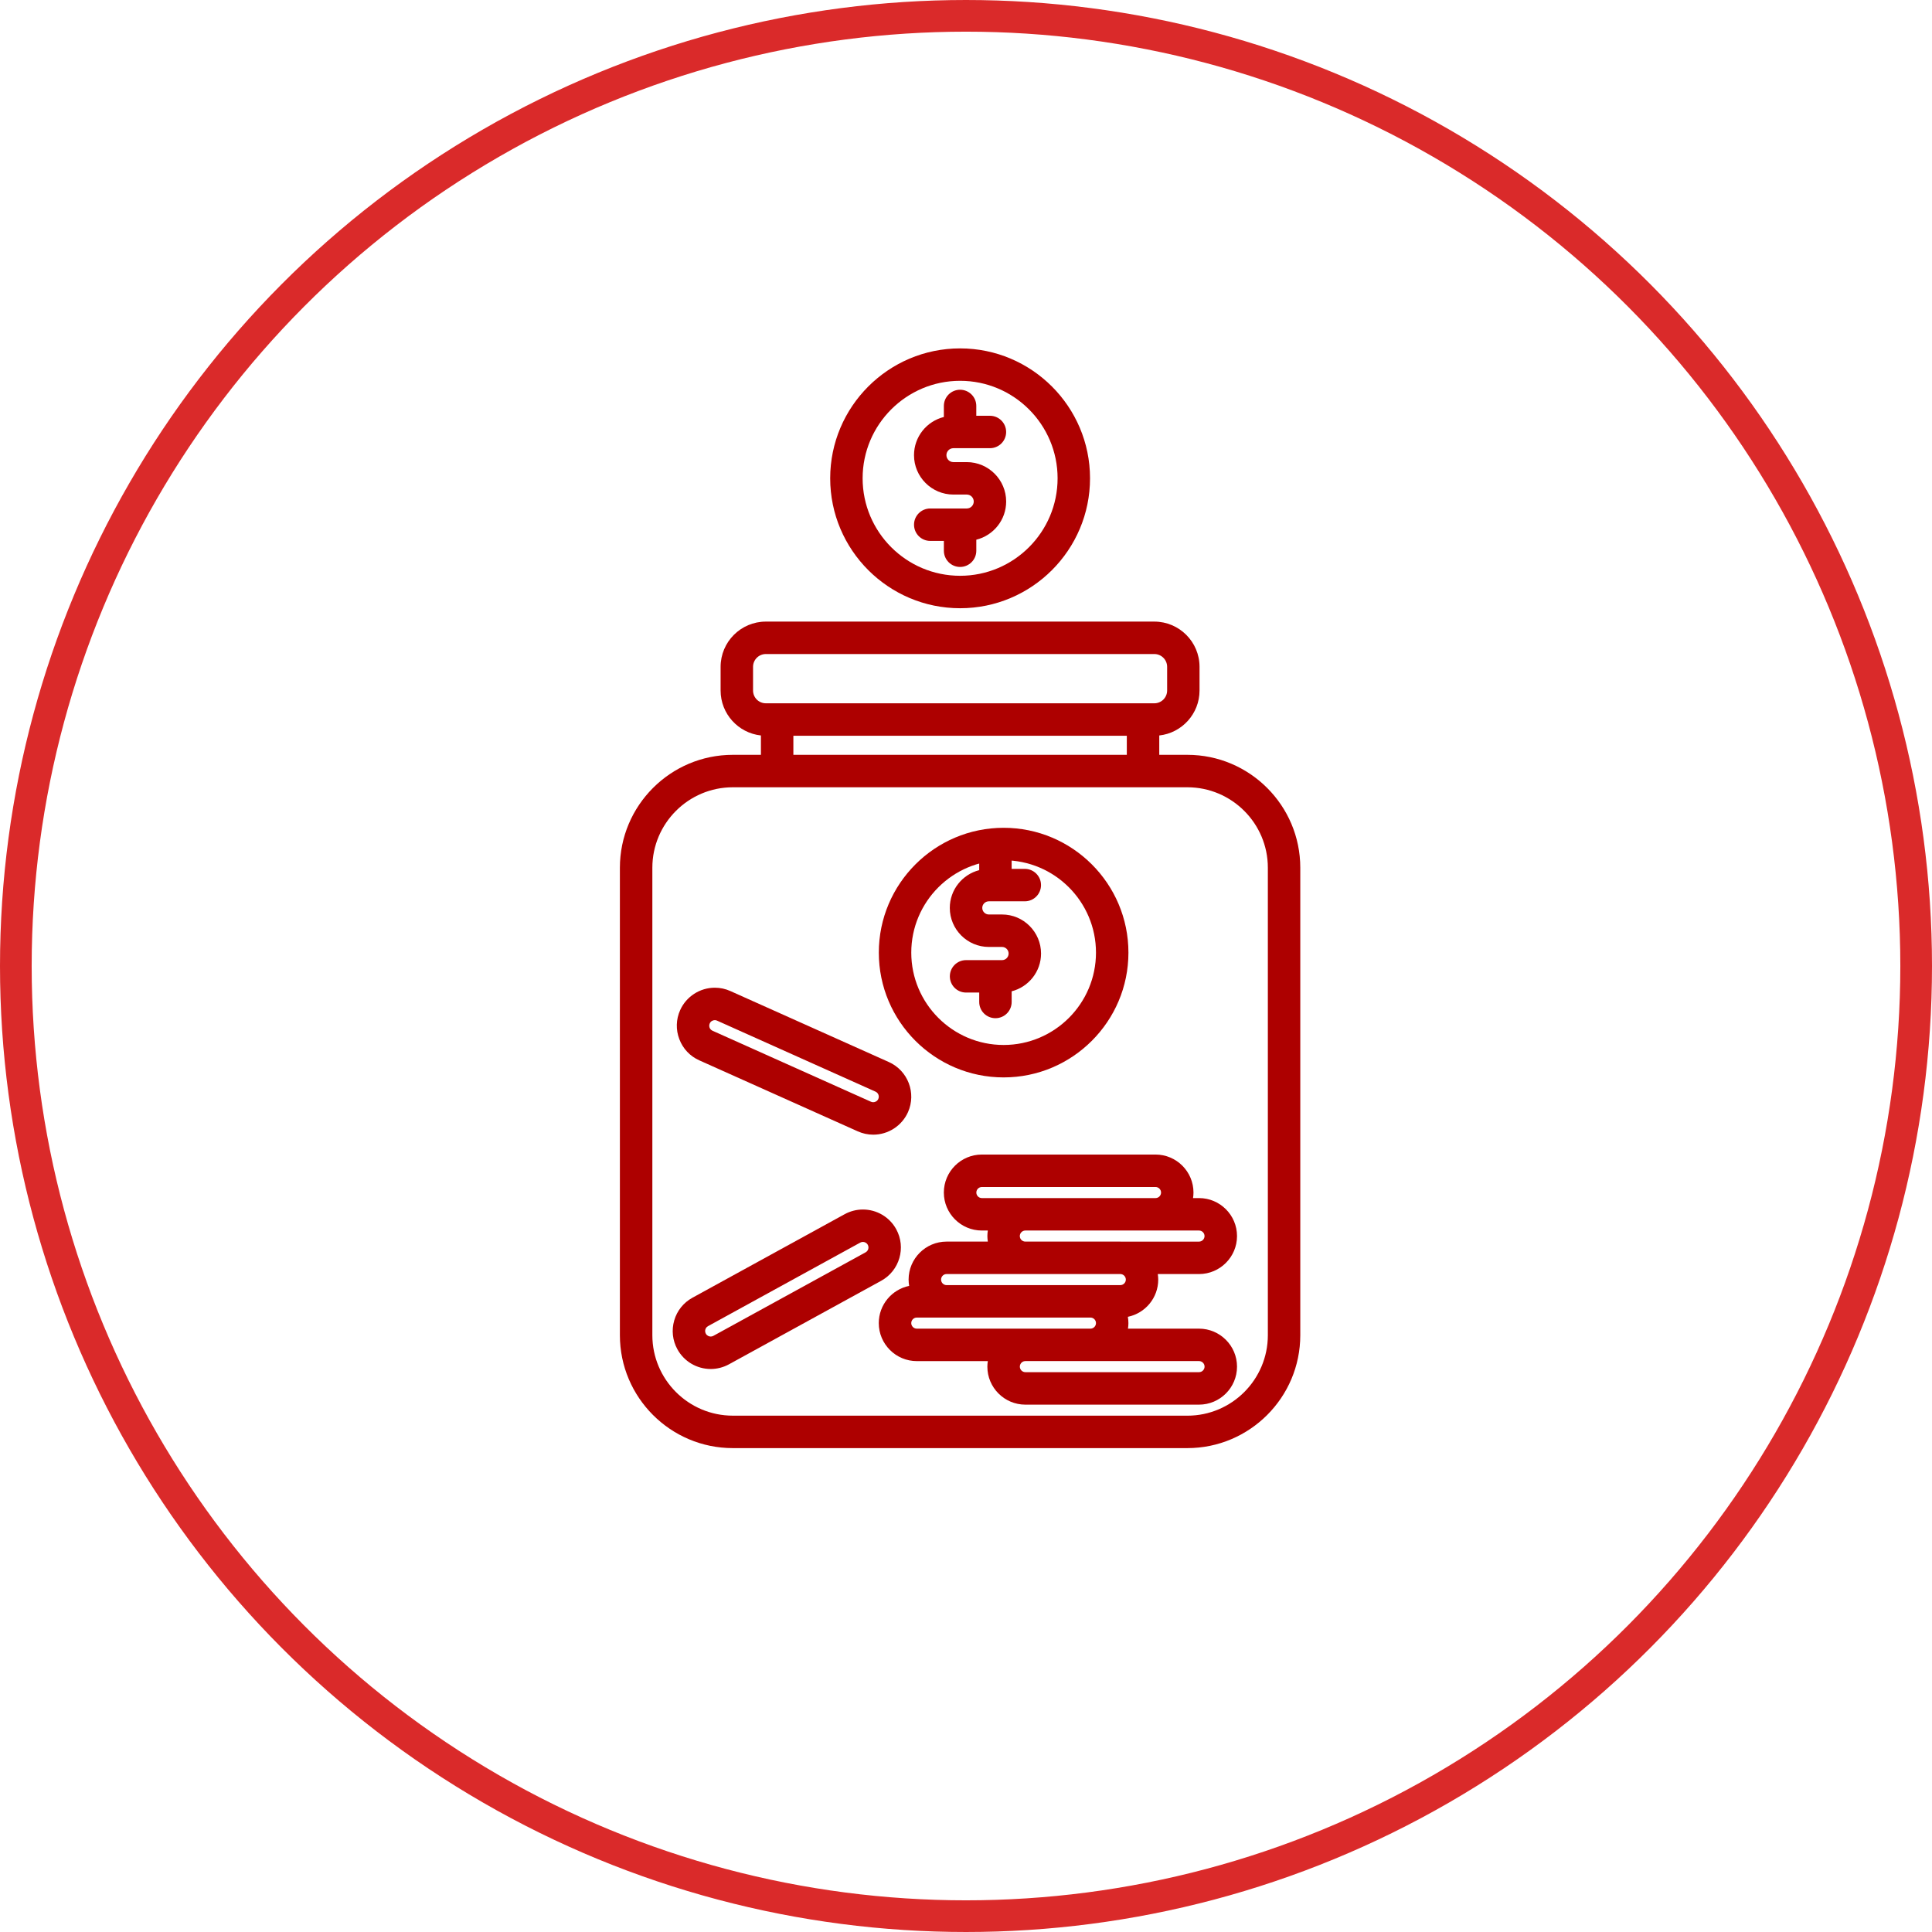 <svg width="122" height="122" viewBox="0 0 122 122" fill="none" xmlns="http://www.w3.org/2000/svg">
<circle cx="61" cy="61" r="60" stroke="#DA2A2A" stroke-width="2"/>
<path d="M62.444 59.797H63.276C63.505 59.797 63.691 59.984 63.691 60.213C63.691 60.442 63.505 60.629 63.276 60.629H61.004C60.438 60.629 59.98 61.088 59.98 61.653C59.98 62.219 60.438 62.677 61.004 62.677H61.835V63.272C61.835 63.838 62.294 64.296 62.859 64.296C63.425 64.296 63.883 63.837 63.883 63.272V62.598C64.948 62.326 65.739 61.362 65.739 60.213C65.739 58.854 64.633 57.747 63.275 57.747H62.443C62.214 57.747 62.027 57.56 62.027 57.331C62.027 57.102 62.214 56.915 62.443 56.915H64.713C65.279 56.915 65.737 56.456 65.737 55.891C65.737 55.325 65.278 54.867 64.713 54.867H63.882V54.274C63.882 53.708 63.423 53.25 62.858 53.25C62.292 53.25 61.834 53.709 61.834 54.274V54.947C60.769 55.22 59.977 56.185 59.977 57.333C59.978 58.691 61.084 59.797 62.444 59.797L62.444 59.797Z" fill="#AD0000"/>
<path d="M63.376 68.035C67.721 68.035 71.257 64.499 71.257 60.154C71.257 55.808 67.723 52.273 63.376 52.273C59.03 52.273 55.495 55.809 55.495 60.154C55.495 64.5 59.031 68.035 63.376 68.035ZM63.376 54.322C66.593 54.322 69.208 56.938 69.208 60.155C69.208 63.372 66.592 65.987 63.376 65.987C60.16 65.987 57.544 63.371 57.544 60.155C57.544 56.939 60.16 54.322 63.376 54.322Z" fill="#AD0000"/>
<path d="M60.205 31.23H61.05C61.292 31.23 61.489 31.427 61.489 31.669C61.489 31.912 61.292 32.109 61.05 32.109L58.742 32.109C58.176 32.109 57.718 32.568 57.718 33.133C57.718 33.7 58.176 34.157 58.742 34.157H59.603V34.778C59.603 35.343 60.061 35.801 60.627 35.801C61.193 35.801 61.651 35.343 61.651 34.778V34.081C62.733 33.811 63.536 32.833 63.536 31.67C63.536 30.299 62.42 29.181 61.048 29.181H60.203C59.961 29.181 59.764 28.984 59.764 28.742C59.764 28.499 59.961 28.302 60.203 28.302H62.511C63.077 28.302 63.535 27.844 63.535 27.279C63.535 26.712 63.076 26.255 62.511 26.255H61.65V25.634C61.65 25.069 61.191 24.611 60.626 24.611C60.06 24.611 59.602 25.069 59.602 25.634V26.331C58.52 26.601 57.717 27.579 57.717 28.742C57.716 30.113 58.832 31.23 60.205 31.23V31.23Z" fill="#AD0000"/>
<path d="M52.424 30.204C52.424 34.728 56.105 38.408 60.628 38.408C65.153 38.408 68.832 34.727 68.832 30.204C68.832 25.68 65.151 22 60.628 22C56.105 21.999 52.424 25.68 52.424 30.204ZM60.628 24.047C64.022 24.047 66.784 26.808 66.784 30.203C66.784 33.597 64.024 36.359 60.628 36.359C57.234 36.359 54.472 33.599 54.472 30.203C54.473 26.809 57.234 24.047 60.628 24.047Z" fill="#AD0000"/>
<path d="M74.978 47.665H73.204V46.443C74.632 46.287 75.747 45.074 75.747 43.604V42.109C75.747 40.533 74.466 39.252 72.891 39.252H48.36C46.785 39.252 45.504 40.534 45.504 42.109V43.604C45.504 45.075 46.62 46.288 48.05 46.443V47.665H46.275C42.343 47.665 39.144 50.865 39.144 54.797V84.313C39.144 88.245 42.343 91.444 46.275 91.444H74.977C78.909 91.444 82.109 88.245 82.109 84.313V54.797C82.109 50.864 78.91 47.665 74.978 47.665H74.978ZM47.553 43.604V42.108C47.553 41.662 47.916 41.3 48.362 41.3H72.893C73.337 41.3 73.701 41.662 73.701 42.108V43.604C73.701 44.049 73.339 44.411 72.893 44.411H48.362C47.914 44.412 47.553 44.05 47.553 43.604H47.553ZM71.155 46.461V47.665H50.099V46.461H71.155ZM80.061 84.313C80.061 87.115 77.781 89.396 74.978 89.396L46.276 89.395C43.475 89.395 41.194 87.115 41.194 84.313V54.796C41.194 51.995 43.474 49.714 46.276 49.714H74.978C77.78 49.714 80.061 51.994 80.061 54.796V84.313Z" fill="#AD0000"/>
<path d="M78.114 78.054C78.114 76.731 77.038 75.655 75.714 75.655H75.337C75.354 75.54 75.365 75.424 75.365 75.305C75.365 73.982 74.29 72.906 72.966 72.906H62.001C60.678 72.906 59.601 73.981 59.601 75.305C59.601 76.628 60.677 77.704 62.001 77.704H62.378C62.361 77.818 62.35 77.934 62.35 78.054C62.35 78.172 62.362 78.289 62.378 78.403H59.774C58.452 78.403 57.375 79.479 57.375 80.802C57.375 80.938 57.39 81.07 57.41 81.2C56.318 81.424 55.492 82.392 55.492 83.551C55.492 84.873 56.568 85.95 57.892 85.95H62.378C62.361 86.064 62.349 86.18 62.349 86.3C62.349 87.623 63.425 88.699 64.749 88.699H75.714C77.037 88.699 78.114 87.623 78.114 86.3C78.114 84.978 77.038 83.902 75.714 83.9H71.228C71.245 83.786 71.256 83.67 71.256 83.551C71.256 83.415 71.242 83.283 71.221 83.153C72.314 82.929 73.139 81.961 73.139 80.802C73.139 80.683 73.127 80.567 73.11 80.453H75.715C77.038 80.452 78.114 79.376 78.114 78.054V78.054ZM62.002 75.655C61.81 75.655 61.653 75.498 61.653 75.306C61.653 75.113 61.81 74.956 62.002 74.956H72.968C73.16 74.956 73.317 75.113 73.317 75.306C73.317 75.498 73.16 75.655 72.968 75.655H62.002ZM59.776 80.452H64.739C64.743 80.452 64.746 80.452 64.751 80.452H70.748C70.939 80.456 71.093 80.611 71.093 80.802C71.093 80.995 70.935 81.152 70.743 81.152H68.864H68.859H59.773C59.582 81.151 59.426 80.995 59.426 80.802C59.426 80.609 59.582 80.452 59.776 80.452L59.776 80.452ZM57.892 83.9C57.7 83.9 57.543 83.742 57.543 83.55C57.543 83.357 57.7 83.2 57.892 83.2H59.771H59.776H68.86C69.052 83.201 69.208 83.357 69.208 83.55C69.208 83.742 69.052 83.899 68.86 83.9H64.75H64.745H57.892ZM75.715 85.948C75.907 85.948 76.065 86.106 76.065 86.298C76.065 86.49 75.907 86.648 75.715 86.648H64.75C64.557 86.648 64.4 86.49 64.4 86.298C64.4 86.106 64.556 85.949 64.747 85.948H68.858H68.862H75.715ZM70.752 78.404C70.748 78.404 70.744 78.403 70.74 78.403H64.743C64.552 78.4 64.398 78.245 64.398 78.054C64.398 77.862 64.556 77.704 64.748 77.704H75.714C75.906 77.704 76.063 77.862 76.063 78.054C76.063 78.246 75.906 78.404 75.714 78.404H70.752Z" fill="#AD0000"/>
<path d="M44.157 66.957L54.165 71.441C54.476 71.581 54.806 71.651 55.145 71.651C56.089 71.651 56.948 71.094 57.335 70.233C57.875 69.026 57.334 67.605 56.127 67.064L46.119 62.581C45.808 62.441 45.478 62.371 45.139 62.371C44.195 62.371 43.335 62.927 42.949 63.788C42.687 64.373 42.669 65.025 42.898 65.622C43.125 66.222 43.572 66.696 44.157 66.957L44.157 66.957ZM44.818 64.626C44.887 64.473 45.033 64.419 45.138 64.419C45.187 64.419 45.234 64.429 45.28 64.45L55.286 68.934C55.462 69.012 55.541 69.22 55.462 69.395C55.394 69.548 55.248 69.602 55.142 69.602C55.094 69.602 55.046 69.592 55 69.572L44.993 65.088C44.877 65.037 44.829 64.944 44.809 64.894C44.792 64.843 44.766 64.741 44.818 64.626L44.818 64.626Z" fill="#AD0000"/>
<path d="M56.593 77.621C56.172 76.853 55.366 76.377 54.49 76.377C54.089 76.377 53.69 76.48 53.338 76.673L43.725 81.948C43.163 82.257 42.755 82.765 42.576 83.379C42.397 83.995 42.468 84.643 42.776 85.204C43.197 85.972 44.004 86.448 44.88 86.448C45.281 86.448 45.679 86.345 46.032 86.152L55.645 80.877C56.804 80.241 57.23 78.78 56.593 77.621V77.621ZM54.659 79.081L45.046 84.356C44.994 84.385 44.938 84.399 44.879 84.399C44.779 84.399 44.644 84.352 44.571 84.216C44.51 84.106 44.527 84.002 44.542 83.951C44.558 83.899 44.599 83.802 44.709 83.742L54.322 78.466C54.374 78.438 54.431 78.423 54.489 78.423C54.59 78.423 54.722 78.471 54.797 78.605C54.891 78.775 54.828 78.989 54.659 79.081V79.081Z" fill="#AD0000"/>
</svg>
